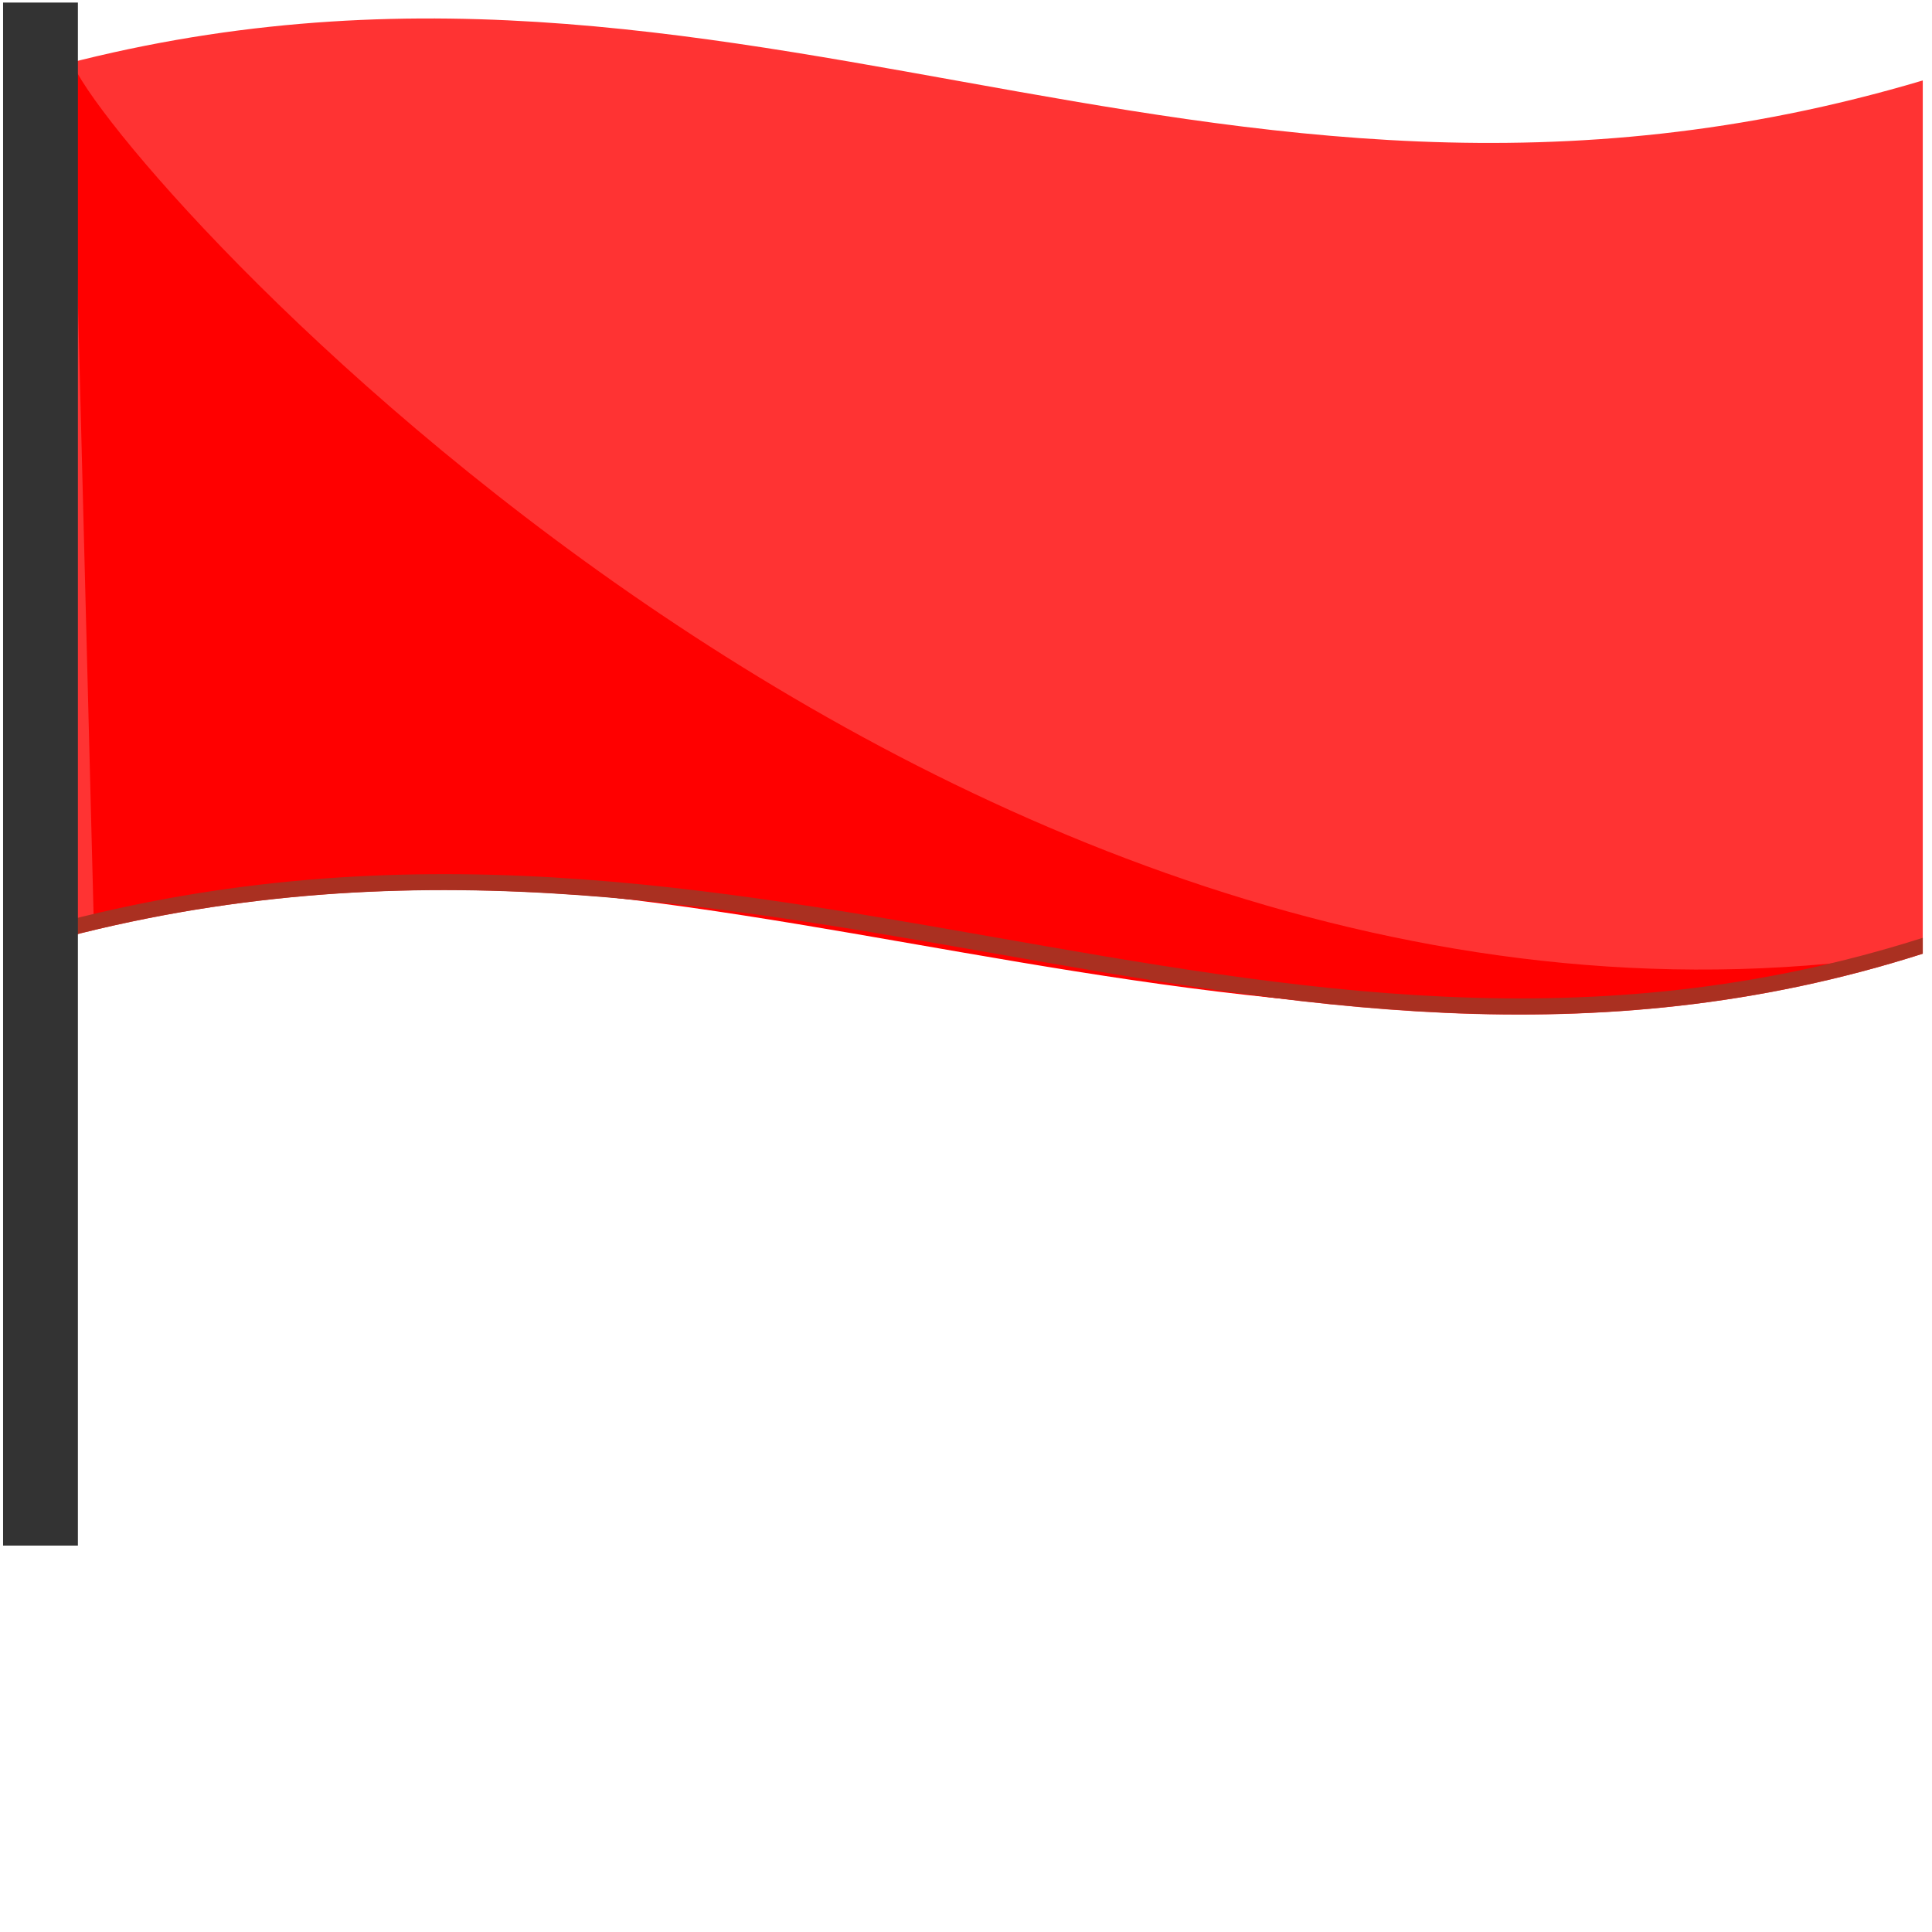 <svg xmlns="http://www.w3.org/2000/svg" xml:space="preserve" fill-rule="evenodd" clip-rule="evenodd" viewBox="0 0 377 377"><g fill-rule="nonzero" class="layer"><path fill="#f33" d="M3 15.2v170.4c139.2-41.5 242.7 41.9 372.2.5V15.7C234 57.7 140.2-25.6 3 15.2z"/><path fill="red" d="m14 12 4.3 168c113.7-30.2 220.2 44 356.4 5.8C184.8 216.3 21.2 31.8 14 12z"/><path fill="#aa3021" d="M3 182.4v3.2c138.8-41.4 243 41.8 372.2.5V183C246 224.2 142.6 141.2 3 182.4z"/><path fill="#333" d="M.6.5h14.6v301.1H.6z"/></g></svg>